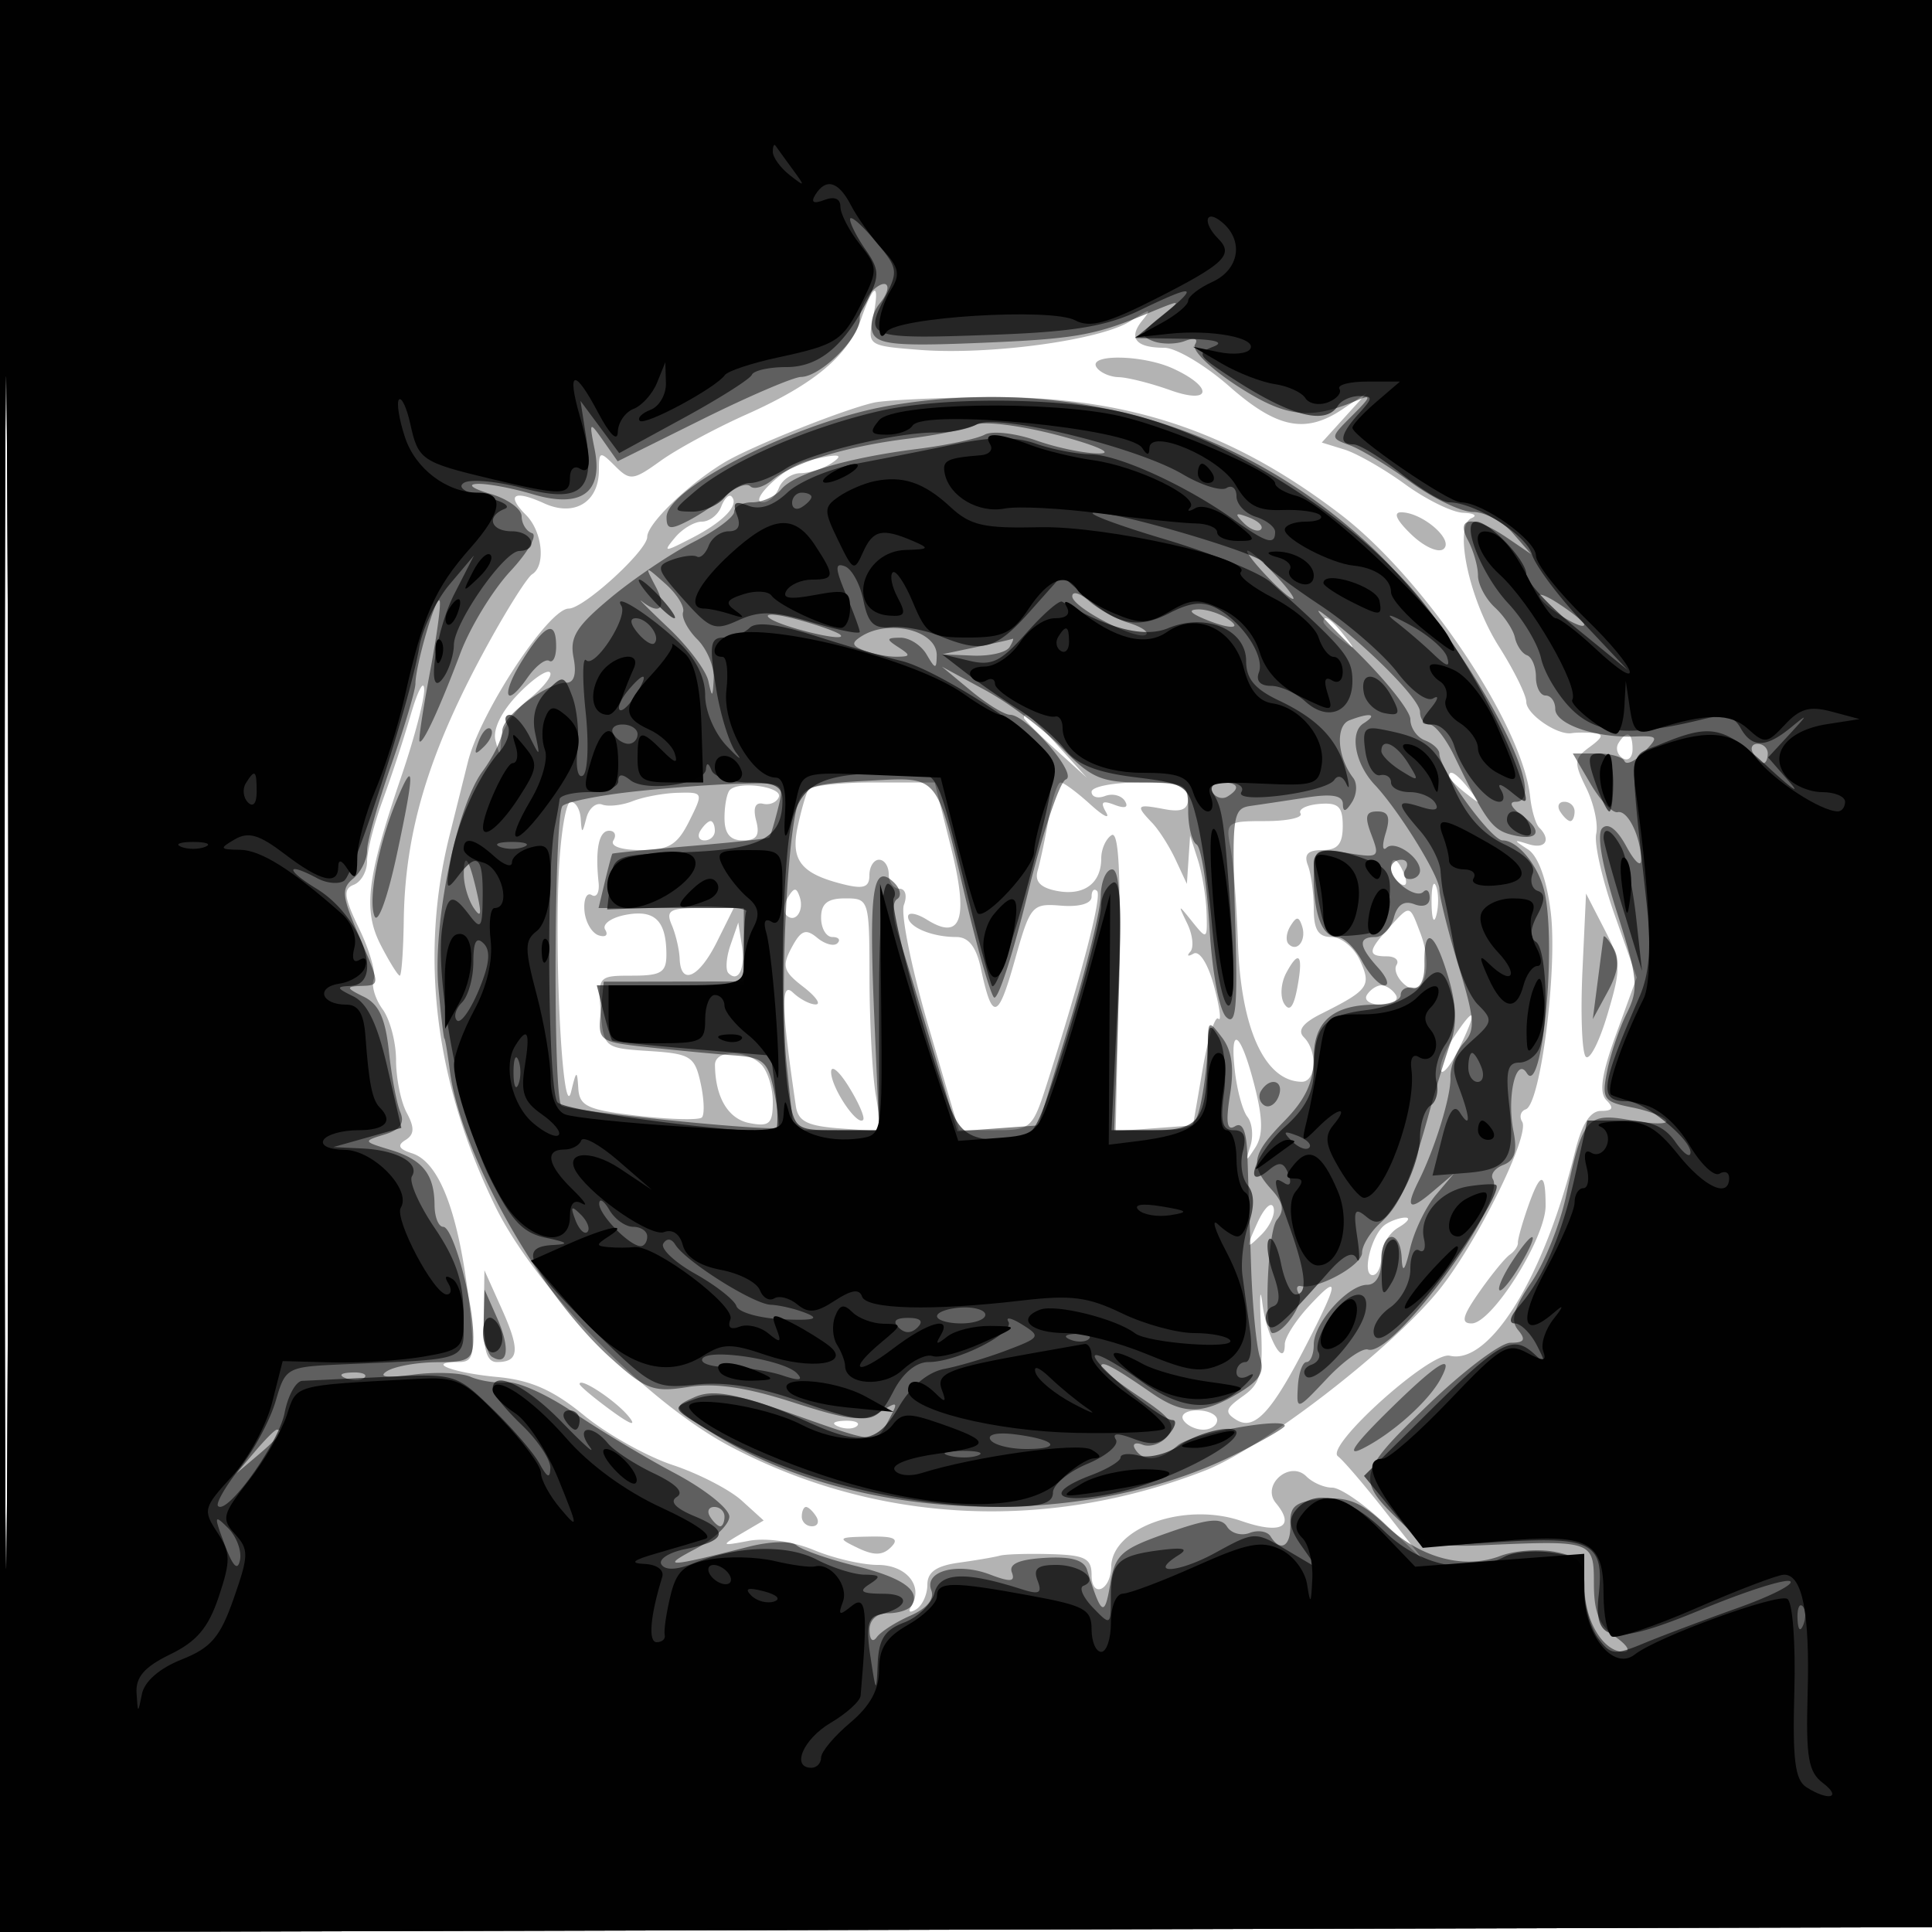 <svg xmlns="http://www.w3.org/2000/svg" width="200" height="200" fill="#000000"><path fill-opacity=".298" fill-rule="evenodd" d="M0 100.005V200.01l100.25-.255 100.25-.255.255-99.75L201.01 0H0zm.481.495c0 55 .121 77.647.269 50.326.148-27.32.148-72.32 0-100C.602 23.147.481 45.5.481 100.5m88.688-67.555c-1.354 3.884-4.857 6.813-11.92 9.969-3.185 1.422-7.169 3.576-8.855 4.787-2.859 2.053-3.176 2.089-4.729.535S62 46.712 62 48.663c0 3.32-2.541 4.867-5.659 3.447-3.149-1.435-3.99-.902-1.889 1.2 1.702 1.701 2.07 5.249.638 6.134-.501.31-2.546 3.539-4.545 7.176-6.101 11.098-8.615 19.326-8.747 28.625-.044 3.165-.231 5.755-.414 5.755s-1.059-1.405-1.947-3.121c-1.883-3.642-1.482-6.953 2.123-17.547 1.342-3.942 2.4-7.992 2.351-9-.05-1.008-.676.193-1.393 2.668a162 162 0 0 1-2.911 8.876C38.723 85.282 38 88.109 38 89.157s-.621 2.144-1.38 2.435c-1.124.432-1.018 1.278.57 4.565 1.073 2.22 1.743 4.574 1.491 5.231-.252.658.166 2.05.93 3.095S41 107.901 41 109.757s.496 4.302 1.103 5.436c.829 1.549.797 2.251-.132 2.825-.884.546-.692.936.677 1.37 2.872.912 4.883 6.267 5.956 15.862.571 5.099.441 5.75-1.147 5.75-3.494 0-.612 1.113 4.002 1.545 3.482.327 5.791 1.345 8.989 3.965 2.366 1.94 6.496 4.254 9.177 5.143s5.9 2.546 7.152 3.682l2.278 2.065-2.278 1.338c-2.196 1.29-2.168 1.317.768.765 1.759-.33 4.597.076 6.718.963 2.02.843 4.989 1.534 6.598 1.534 2.964 0 4.76 2.186 3.488 4.245-.388.627-.184.771.496.35.635-.392 1.155-1.537 1.155-2.545 0-1.307.93-1.96 3.25-2.281 1.787-.247 3.7-.574 4.25-.727s2.912-.226 5.25-.16c3.586.099 4.25.44 4.25 2.177 0 2.442 1.986 1.593 2.031-.868.076-4.089 7.663-6.752 13.489-4.736 4.082 1.413 5.613.615 3.562-1.856-1.549-1.867 1.441-4.476 3.16-2.757.637.637 1.837 1.158 2.666 1.158s3.291 1.688 5.471 3.75l3.964 3.75-3.922-5c-2.156-2.75-4.371-5.335-4.921-5.746-1.38-1.029 9.587-10.89 11.579-10.411 4.145.998 9.814-8.229 12.959-21.093.704-2.878 1.576-4.25 2.701-4.25 1.205 0 1.36-.301.564-1.097s-.516-2.691 1.019-6.905l2.115-5.808-2.305-6.528c-1.267-3.591-2.12-7.346-1.895-8.345s-.239-3.134-1.031-4.745c-1.305-2.651-1.271-3.052.368-4.25 1.383-1.011 1.469-1.35.367-1.44-.792-.066-1.797-.059-2.232.013-1.488.248-4.709-1.964-4.709-3.234 0-.698-1.278-3.284-2.839-5.746-3.101-4.89-4.712-12.507-2.809-13.287.631-.258.224-.506-.905-.549s-3.829-1.372-6-2.953-4.998-3.198-6.283-3.594l-2.335-.721 2.335-2.575 2.336-2.575-2.473 1.669c-3.865 2.611-6.815 2.027-11.764-2.33-2.5-2.2-5.531-4-6.737-4-2.96 0-3.764-1.004-2.267-2.833 1.036-1.266.829-1.252-1.259.087-3.067 1.968-14.624 3.534-21.854 2.962-5.305-.419-5.349-.45-4.775-3.32.748-3.742.111-3.716-1.202.049M113.5 38c.34.55 1.379 1.02 2.309 1.044s3.339.632 5.353 1.352c4.283 1.53 4.478-.328.236-2.261-3.101-1.412-8.747-1.509-7.898-.135m-23 3.673c-3.108.686-12.723 4.527-15.5 6.192-3.748 2.248-8 6.35-8 7.718C67 56.997 60.424 63 58.875 63c-2.099 0-9.175 10.762-10.44 15.879-.221.892-1.077 4.321-1.902 7.621-3.126 12.491-1.513 25.558 4.737 38.376 4.11 8.43 15.779 20.35 24.343 24.87 15.124 7.98 32.692 8.874 49.102 2.499 5.967-2.318 19.167-12.478 24.169-18.602 3.927-4.808 9.545-16.14 8.689-17.525-.322-.521-.152-1.098.377-1.283 1.538-.535 3.31-14.601 2.577-20.461-.417-3.343-1.299-5.761-2.348-6.439-1.544-.999-1.538-1.042.071-.542 1.737.54 2.36-.45 1.085-1.725-.366-.366-.786-1.797-.933-3.181-.796-7.466-10.978-22.628-19.636-29.241-11.444-8.741-22.307-12.311-36.91-12.13-5.146.064-10.256.315-11.356.557m-7 6.051C81.254 48.276 77.329 52 78.992 52c.589 0 1.33-.675 1.646-1.5.317-.825 1.315-1.507 2.219-1.515S85.175 48.533 86 48c1.574-1.017.841-1.098-2.5-.276m-8.845 4.733c-.326.849-1.226 1.543-2.001 1.543s-2.027.745-2.782 1.655c-1.276 1.538-1.149 1.539 1.815.007 3.251-1.681 4.891-3.417 4.037-4.272-.262-.262-.743.218-1.069 1.067m71.437 2.863c1.336 1.288 2.829 1.957 3.354 1.504 1.079-.931-2.15-3.742-4.354-3.792-.911-.021-.557.789 1 2.288M137 64.378c0 .207.787.995 1.75 1.75 1.586 1.243 1.621 1.208.378-.378-1.307-1.666-2.128-2.195-2.128-1.372m-83.415 7.534C51.891 73.68 51 75.52 51.292 76.651c.44 1.708.485 1.7.592-.113.064-1.08 1.353-2.952 2.866-4.161s2.492-2.458 2.177-2.777-1.819.722-3.342 2.312M106 74.313c0 .172 1.463 1.635 3.25 3.25l3.25 2.937-2.937-3.25c-2.738-3.029-3.563-3.71-3.563-2.937m61.543 2.618c-.317.512-.118 1.213.441 1.559s1.016-.074 1.016-.931c0-1.757-.6-2.015-1.457-.628M150 80.378c0 .207.787.995 1.75 1.75 1.586 1.243 1.621 1.208.378-.378-1.307-1.666-2.128-2.195-2.128-1.372m-74.443 1.398c-.306.307-.557 1.607-.557 2.891 0 1.628.576 2.333 1.906 2.333 1.428 0 1.773-.513 1.373-2.043-.347-1.324-.094-1.939.718-1.75.689.161 1.421-.157 1.627-.707.392-1.048-4.101-1.69-5.067-.724m8.12-.026c-.243.412-.74 2.141-1.104 3.841-.743 3.468.346 4.849 4.683 5.937 2.14.537 2.744.335 2.744-.92 0-.884.45-1.608 1-1.608s1 .675 1 1.5.498 1.5 1.107 1.5c.624 0 .827.73.465 1.672-.353.92.783 6.545 2.523 12.5L99.259 117h3.79c3.642 0 3.85-.186 5.31-4.75 3.592-11.224 5.743-19.482 5.212-20.012-.314-.314-.571-.045-.571.599 0 .7-1.265 1.069-3.144.917-3.041-.246-3.2-.058-4.817 5.696-1.735 6.169-2.321 6.303-3.501.8-.479-2.236-1.271-3.25-2.536-3.25C96.453 97 94 95.963 94 94.885c0-.496.889-.347 1.975.331 3.56 2.224 4.321-.125 2.453-7.565L96.757 81h-6.32c-3.475 0-6.518.338-6.76.75m24.881 3c-.366 2.063-.879 4.483-1.14 5.378-.328 1.125.291 1.774 2.002 2.101 2.791.534 4.58-.783 4.58-3.37 0-.958.482-2.039 1.072-2.403.75-.464.975 4.034.75 14.987l-.322 15.65 4-.296 4-.297 1-5.833c.551-3.208 1.28-5.553 1.622-5.212.341.341.142-1.17-.442-3.358-.613-2.3-1.509-3.725-2.121-3.378-.582.331-.737.245-.344-.19.393-.436.256-1.745-.305-2.91-.992-2.06-.977-2.065.535-.178 1.492 1.863 1.551 1.823 1.455-1-.055-1.617-.46-4.066-.9-5.441l-.801-2.5-.167 2.5-.167 2.5L121.7 89c-.64-1.375-1.735-3.095-2.432-3.821-1.751-1.826-1.626-1.97 1.232-1.424 1.833.351 2.5.047 2.5-1.138 0-1.274-1.062-1.617-5-1.617-2.75 0-5 .436-5 .969s.629.727 1.399.431c.769-.295 1.693-.061 2.052.52.411.665.016.813-1.063.399-1.29-.495-1.511-.306-.891.761.454.781-.289.407-1.65-.83-1.362-1.237-2.734-2.25-3.05-2.25s-.873 1.688-1.239 3.75M65.5 82.932c-1.1.435-2.523.595-3.163.356s-1.374.386-1.634 1.389c-.428 1.656-.482 1.663-.587.073-.064-.963-.532-1.75-1.04-1.75s-1.07 3.487-1.25 7.75c-.418 9.945.495 25.588 1.299 22.25.537-2.227.618-2.265.739-.348.118 1.866.941 2.245 6.197 2.855 3.334.387 6.302.463 6.596.17.293-.294.235-1.893-.13-3.553-.609-2.775-1.043-3.045-5.345-3.322-4.626-.298-4.686-.347-4.992-4.052-.306-3.689-.253-3.75 3.25-3.75 3.03 0 3.558-.335 3.545-2.25-.024-3.472-1.222-4.619-4.226-4.044-1.506.288-2.454.979-2.108 1.538.345.559.038.819-.683.579-.721-.241-1.382-1.403-1.469-2.584-.087-1.18.252-1.893.753-1.583.501.309.822-.274.714-1.297-.364-3.442.027-5.359 1.093-5.359.582 0 .781.45.441 1-.367.594.799 1 2.868 1 2.874 0 3.748-.527 4.982-3 1.478-2.962 1.463-2.999-1.177-2.93-1.47.039-3.573.427-4.673.862m69.131 1.28c.268.433-1.375.788-3.651.788-3.979 0-4.118.106-3.601 2.75.297 1.513.642 5.9.769 9.75.295 8.986 2.78 14.438 6.602 14.485 1.503.018 1.662-3.173.23-4.605-.694-.694-.134-1.465 1.75-2.409 4.96-2.486 5.261-2.897 4.053-5.547-.607-1.333-1.932-2.424-2.944-2.424-1.365 0-1.839-.752-1.839-2.918 0-1.605-.273-3.63-.607-4.5-.435-1.134-.01-1.582 1.5-1.582 1.578 0 2.107-.625 2.107-2.489 0-2.023-.454-2.451-2.428-2.288-1.335.111-2.209.556-1.941.989M161.5 84c.34.55.816 1 1.059 1s.441-.45.441-1-.477-1-1.059-1-.781.45-.441 1m-89 2c-.34.55-.141 1 .441 1S74 86.55 74 86s-.198-1-.441-1-.719.45-1.059 1m71.5 3.941c0 .518.445 1.216.989 1.552.566.35.734-.051.393-.941-.665-1.732-1.382-2.049-1.382-.611m4.195 3.559c.02 1.65.244 2.204.498 1.231s.237-2.323-.037-3-.481.119-.461 1.769m-66.612-.634c-.431.697-.513 1.537-.183 1.867.895.895 1.871-.421 1.387-1.871-.338-1.016-.574-1.016-1.204.004M85 95c0 1.1.525 2 1.167 2 .641 0 .877.289.524.643-.354.353-1.297.099-2.097-.565-1.179-.979-1.679-.787-2.643 1.014-1.027 1.919-.867 2.467 1.18 4.042 1.303 1.002 1.897 1.832 1.319 1.844s-1.641-.54-2.364-1.228c-1.272-1.21-1.203 1.523.3 11.75.233 1.584 1.189 2.065 4.595 2.314l4.302.315-.631-3.815c-.346-2.098-.635-7.527-.641-12.064C90 93.12 89.964 93 87.5 93c-1.833 0-2.5.533-2.5 2m78.815 5.5c-.204 4.4-.055 8.393.331 8.874.387.481 1.4-1.474 2.253-4.346 1.453-4.891 1.432-5.45-.331-8.874l-1.882-3.654zm-94.277-4.75c.413.963.782 2.537.821 3.5.113 2.835 2.01 1.965 3.87-1.775L75.958 94h-3.586c-3.035 0-3.47.269-2.834 1.75m74.212.333c-2.155 2.36-2.191 2.917-.191 2.917.857 0 1.312.399 1.011.887-.301.487.084 1.411.857 2.052 1.939 1.609 2.97-1.764 1.623-5.307-1.161-3.054-1.032-3.033-3.3-.549m-10.167-.217c-.431.697-.513 1.537-.183 1.867.895.895 1.871-.421 1.387-1.871-.338-1.016-.574-1.016-1.204.004m-57.961 1.959c-.443 1.279-.539 2.592-.213 2.917 1.036 1.037 1.765-.492 1.385-2.906l-.368-2.336zm57.529 2.893c-.556 1.039-.653 2.469-.215 3.178.543.879.969.385 1.342-1.554.669-3.487.218-4.138-1.127-1.624M141.5 103c-.34.55.335 1 1.5 1s1.84-.45 1.5-1-1.015-1-1.5-1-1.16.45-1.5 1m8.929 4.468c-.889 1.357-1.462 2.873-1.273 3.368s1.075-.616 1.968-2.468c1.91-3.963 1.587-4.382-.695-.9m-22.602 3.352c.226 2.024.814 4.185 1.309 4.803.494.618.632 1.968.306 3-.536 1.698-.488 1.714.508.17.804-1.246.791-2.936-.048-6.267-1.423-5.654-2.624-6.641-2.075-1.706m-53.813-.57c.036 3.352 1.367 5.59 3.577 6.012 2.057.393 2.409.072 2.409-2.201 0-1.463-.54-3.201-1.2-3.861-1.576-1.576-4.804-1.543-4.786.05m12.023.75c.029 1.635 2.711 5.619 3.316 4.927.206-.235-.462-1.777-1.484-3.427s-1.847-2.325-1.832-1.5m72.107 14.016c-.578 1.659-1.034 3.296-1.012 3.638.021.342-.359.898-.845 1.234-.486.337-1.905 2.075-3.153 3.862-1.749 2.503-1.932 3.25-.796 3.25 2.111 0 7.662-8.818 7.662-12.171 0-3.636-.542-3.581-1.856.187m-28.003 1.621c-1.201 2.68-1.175 2.757.404 1.211.928-.908 1.505-2.197 1.283-2.863-.222-.667-.981.077-1.687 1.652m13.271.128c-1.417.958-2.495 5.235-1.318 5.235.498 0 .906-.878.906-1.95s.787-2.409 1.75-2.97 1.3-1.026.75-1.034-1.489.315-2.088.719m-12.88 10.494c.24 4.942-.026 5.975-1.876 7.278-1.812 1.277-1.921 1.666-.682 2.439 1.875 1.169 3.656-.741 7.286-7.818 3.389-6.607 3.436-7.389.24-3.941-1.375 1.482-2.5 3.255-2.5 3.939 0 2.619-1.881-.769-2.307-4.156-.243-1.925-.315-.908-.161 2.259m-80.458-1.009c-.055 3.503.304 4.75 1.367 4.75 2.304 0 2.417-1.233.502-5.5l-1.795-4zM60 143.277c0 .191 1.462 1.418 3.25 2.726 2.011 1.472 2.71 1.714 1.832.634-1.331-1.64-5.082-4.12-5.082-3.36M122.5 147c.34.55 1.266 1 2.059 1s1.441-.45 1.441-1-.927-1-2.059-1-1.781.45-1.441 1m-35.687.683c.721.289 1.584.253 1.916-.079s-.258-.568-1.312-.525c-1.165.048-1.402.285-.604.604M83 157c0 .55.477 1 1.059 1s.781-.45.441-1-.816-1-1.059-1-.441.45-.441 1m5.783 3.235c1.687.813 2.586.796 3.45-.068.889-.889.347-1.151-2.283-1.099-3.24.063-3.311.134-1.167 1.167"/><path fill-opacity=".469" fill-rule="evenodd" d="M0 100.005V200.01l100.25-.255 100.25-.255.255-99.75L201.01 0H0zm.481.495c0 55 .121 77.647.269 50.326.148-27.32.148-72.32 0-100C.602 23.147.481 45.5.481 100.5m89.702-70.283c-.651.65-1.183 1.915-1.183 2.809 0 1.957-4.057 5.966-6.064 5.993-.79.01-5.387 1.98-10.216 4.376l-8.78 4.358-1.492-2.127c-1.438-2.048-1.471-2.014-.884.93.889 4.466-1.415 6.105-6.462 4.593-2.109-.632-4.682-1.108-5.718-1.059-1.053.051-.45.504 1.366 1.029 1.787.516 3.25 1.563 3.25 2.326s.486 1.55 1.079 1.748-.419 1.972-2.25 3.942-4.157 5.784-5.168 8.474c-2.14 5.69-3.899 9.493-4.228 9.139-.128-.136.364-3.395 1.092-7.241.727-3.846 1.165-7.151.972-7.344-.411-.411-2.483 6.747-2.491 8.606-.003.698-1.131 4.489-2.506 8.424-1.375 3.936-2.5 7.922-2.5 8.859s-.646 2.239-1.435 2.894c-1.238 1.027-1.169 1.813.5 5.705 2.349 5.481 2.344 5.333.185 5.417-1.447.056-1.381.246.382 1.1 1.587.768 2.26 2.223 2.629 5.682.273 2.558.802 5.378 1.174 6.269.48 1.145.004 1.825-1.628 2.324-2.251.689-2.236.728.608 1.589 3.343 1.013 4.548 2.521 4.57 5.718.008 1.237.412 2.25.896 2.25 1.023 0 3.119 7.692 3.119 11.443 0 2.285-.398 2.559-3.75 2.572-2.062.009-4.402.428-5.198.932-.944.597-.004.722 2.702.359 2.283-.306 4.96-.208 5.948.217.989.426 2.706.689 3.815.585 1.109-.105 4.19 1.291 6.846 3.101 2.657 1.81 7.374 4.641 10.484 6.291 3.109 1.65 5.653 3.675 5.653 4.5s-1.575 2.327-3.5 3.338c-3.724 1.956-2.894 1.923 5.466-.212 2.264-.578 4.415-.64 5.013-.143.576.478 3.292 1.425 6.034 2.105 4.921 1.22 6.825 2.556 5.862 4.114-.271.439-1.366.798-2.434.798-1.188 0-1.935.679-1.926 1.75.009 1.007.328 1.317.75.73.404-.562 1.964-1.56 3.465-2.22 1.732-.761 2.529-1.726 2.178-2.639-.763-1.99 2.689-2.915 6.074-1.628 2.133.811 2.639.761 2.265-.224-.331-.87.746-1.341 3.425-1.499 2.723-.16 4.046.218 4.367 1.25 1.471 4.723 1.81 4.938 2.382 1.515.523-3.13 1.099-3.648 5.955-5.355 4.196-1.475 5.546-1.616 6.149-.639.425.688 1.479.98 2.342.648s1.835-.171 2.16.355c1.05 1.699 2.134 1.016 2.052-1.294-.065-1.845.529-2.308 3.298-2.573 2.637-.252 4.062.328 6.5 2.647 3.633 3.454 8.16 4.683 11.949 3.242 1.47-.559 4.023-.746 5.674-.416 2.556.511 3.005 1.063 3.032 3.725.035 3.473 1.963 6.625 4.051 6.625.781 0 .414-.664-.86-1.557-1.658-1.161-2.223-2.558-2.223-5.5 0-4.448-.116-4.489-11.323-3.99-4.944.22-6.202-.096-8.341-2.097-5.04-4.713-4.938-5.24 2.393-12.322 3.719-3.594 7.607-6.534 8.639-6.534 1.437 0 1.621-.308.786-1.314-.816-.984-.47-2.229 1.376-4.946 1.357-1.996 2.972-6.018 3.588-8.935 1.727-8.174 2.159-8.669 6.822-7.816 2.203.403 3.802.403 3.554.001s-1.868-1.015-3.598-1.361c-2.916-.583-3.1-.86-2.514-3.79.348-1.739 1.262-4.423 2.031-5.964 1.253-2.512 1.144-3.601-1.047-10.5-1.542-4.857-2.094-8.047-1.495-8.646s1.521.106 2.499 1.911c.853 1.573 1.536 2.185 1.52 1.36-.049-2.438-1.394-5.165-2.429-4.926-.529.122-1.79-1.195-2.803-2.926L162.816 78h2.509c1.379 0 2.658.356 2.842.792.183.435 1.087.019 2.008-.926 1.574-1.612 1.513-1.711-1-1.622-4.057.145-8.175-1.292-8.175-2.852 0-.766-.45-1.392-1-1.392s-1-.862-1-1.917c0-1.054-.416-2.066-.925-2.25-.509-.183-1.071-1.008-1.25-1.833s-1.112-2.228-2.075-3.117c-.963-.89-1.75-2.382-1.75-3.316s-.466-2.569-1.035-3.633c-1.334-2.492.592-2.612 4.062-.253l2.473 1.681-1.905-2.181c-1.048-1.2-2.893-2.181-4.1-2.181s-4.095-1.377-6.418-3.059-5.165-3.408-6.317-3.834c-2.091-.774-2.091-.776.247-3.114 1.953-1.953 2.022-2.205.417-1.525-4.823 2.043-7.329 1.737-12.339-1.51-2.761-1.789-4.736-3.713-4.389-4.276.383-.619-.024-.77-1.032-.383-.915.351-2.394.358-3.286.016-1.386-.532-1.276-.898.75-2.512 2.352-1.873 2.338-1.875-1.628-.233-5.366 2.222-7.423 2.557-18.3 2.975-7.479.288-9.41.071-9.862-1.106-.309-.806.003-2.145.693-2.976 1.528-1.841.807-2.901-.848-1.246M92 42.012c-9.352 1.614-23 8.46-23 11.536 0 1.257.392 1.319 2.25.359 1.237-.64 3.04-1.853 4.006-2.696s2.054-1.234 2.419-.869c.364.364 1.374.08 2.244-.633 2.249-1.842 7.695-3.504 14.081-4.295 3.025-.375 6.175-1.022 7-1.438s4.65.068 8.5 1.076 5.819 1.859 4.376 1.89c-1.444.032-4.399-.568-6.568-1.333-2.17-.766-4.589-1.041-5.376-.612-.788.429-3.907 1.092-6.932 1.474-7.289.921-12.769 2.546-14.134 4.191-.611.736-1.956 1.338-2.988 1.338S76 52.441 76 52.98s-1.897 1.947-4.215 3.13c-2.319 1.183-6.173 3.779-8.566 5.77-3.574 2.973-4.261 4.082-3.844 6.203.324 1.646.065 2.584-.714 2.584-2.033 0-6.661 3.466-6.661 4.989 0 .784-.925 2.676-2.056 4.205-2.691 3.641-5.167 15.825-4.557 22.42.266 2.871.543 5.219.616 5.219s.328 1.51.568 3.356c1.11 8.553 9.175 22.972 16.602 29.681 3.68 3.325 4.455 3.618 8.045 3.044 2.804-.448 6.017.024 10.923 1.604 5.789 1.864 7.288 2.028 8.965.981 1.849-1.155 1.924-1.09.918.788-1.374 2.568-1.045 2.589-10.174-.642-6.035-2.135-8.142-2.487-9.98-1.667-2.286 1.02-2.251 1.089 1.892 3.705 14.78 9.33 38.311 10.221 54.417 2.059 2.651-1.343 4.821-2.605 4.821-2.803 0-.95-9.696.819-11.079 2.021-1.858 1.616-3.561 1.765-4.414.384-.336-.543.015-.748.781-.454.765.294 1.917-.099 2.56-.873.942-1.136.394-1.92-2.84-4.06-2.204-1.459-4.008-2.898-4.008-3.197 0-.617 1.315.081 5.154 2.737 3.311 2.29 5.236 2.309 8.994.09 2.268-1.34 2.799-2.214 2.282-3.75-.371-1.102-.785-5.379-.921-9.504-.135-4.125-.305-9.214-.377-11.309-.09-2.597-.499-3.582-1.284-3.097-.833.515-.976-.391-.516-3.271.443-2.765.193-4.57-.816-5.903-1.389-1.837-1.454-1.806-1.484.705-.018 1.444-.313 4.031-.657 5.75-.581 2.905-.921 3.125-4.827 3.125h-4.203l.458-13.5c.327-9.642.135-13.5-.673-13.5-.621 0-1.153 1.237-1.181 2.75s-1.49 7.475-3.25 13.25l-3.199 10.5-4.201.305-4.201.305-2.613-8.805c-1.437-4.843-3.04-10.125-3.561-11.739-.559-1.731-.578-3.165-.047-3.5.496-.311.317-1.108-.398-1.771-2.131-1.978-2.538.857-1.981 13.805l.511 11.9h-8.85l-.715-6.682c-.722-6.741-.051-22.975 1.116-26.987.55-1.889 1.469-2.211 7.136-2.5 7.658-.39 7.159-.981 10.26 12.169 1.232 5.225 2.554 9.835 2.937 10.245.384.41 1.953-4.403 3.488-10.695s3.314-11.631 3.954-11.864c1.311-.476-4.044-6.683-5.772-6.691-.585-.003-2.413-1.126-4.063-2.496l-3-2.492 4.503 2.444c2.476 1.344 6.052 4.042 7.946 5.996 3.004 3.1 4.056 3.553 8.247 3.553 4.65 0 4.804.094 4.804 2.941 0 1.618.392 3.183.87 3.479.479.296 1.08 4.164 1.337 8.596.268 4.621 1.008 8.575 1.735 9.271 1.023.978 1.2-.999.913-10.186-.336-10.776-.246-11.414 1.645-11.68 1.1-.155 3.688-.543 5.75-.863 2.656-.412 3.754-.213 3.765.68.011.873.301.81.943-.204.51-.807.568-1.932.129-2.5-1.655-2.144-1.871-5.403-.395-5.969 2.185-.839 3-.656 1.451.325-1.468.93-.866 4.193 1.173 6.354 2.475 2.625 6.684 9.424 6.692 10.81.004.795.89 4.35 1.97 7.9 1.704 5.605 1.775 6.662.538 8.029-.784.866-1.398 2.461-1.364 3.546.06 1.937-1.583 7.293-3.286 10.707-1.416 2.839-1.002 3.189 1.384 1.169l2.25-1.905-1.868 2.209c-1.027 1.215-2.219 3.69-2.648 5.5-.561 2.37-.808 2.662-.882 1.041-.14-3.091-2.102-2.858-2.102.25 0 1.526-.569 2.5-1.461 2.5-1.992 0-5.539 3.963-5.539 6.189 0 .996-.338 1.811-.75 1.812-.412 0-.816 1.138-.896 2.529-.145 2.509-.121 2.503 3.019-.827 1.742-1.846 3.649-3.196 4.24-2.999 2.556.852 14.385-15.28 12.931-17.634-.293-.473.195-1.14 1.084-1.481 1.171-.449 1.46-1.4 1.049-3.456-.716-3.578.262-7.849 1.383-6.037 1.566 2.535 3.092-13.106 1.829-18.748-.603-2.694-2.754-5.348-4.334-5.348-1.169 0-6.555-7.381-6.555-8.983 0-.442-.675-1.062-1.5-1.379s-1.5-1.293-1.5-2.171-2.588-4.12-5.75-7.205-4.625-4.758-3.25-3.718c4.913 3.716 10 8.884 10 10.159 0 .713.444 1.297.987 1.297s1.692 1.463 2.555 3.25c3.207 6.643 3.925 7.639 5.875 8.149 2.826.739 3.428-.308 1.14-1.981-1.142-.835-1.405-1.418-.64-1.418 4.141 0-6.055-18.006-14.922-26.352C128.652 44.09 110.592 38.803 92 42.012m36.733 12.112c.679.684 1.486.991 1.793.683.308-.308-.247-.867-1.233-1.243-1.425-.542-1.54-.428-.56.56M131 59.5c1.292 1.375 2.574 2.5 2.849 2.5s-.557-1.125-1.849-2.5-2.574-2.5-2.849-2.5.557 1.125 1.849 2.5m-63.11 1.25c1.16 2.212.428 2.975-1.44 1.5-.523-.413.713.825 2.745 2.75s3.893 4.4 4.134 5.5c.392 1.787.451 1.76.555-.25.064-1.237-.7-3.066-1.696-4.062-.997-.997-1.661-2.268-1.476-2.823s-.64-1.878-1.833-2.938c-2.165-1.923-2.167-1.922-.989.323m43.11.981c0 1.168 6.886 4.716 7.657 3.946.271-.272-.553-.814-1.832-1.204s-3.112-1.401-4.075-2.246-1.75-1.069-1.75-.496m48.433.16c.713 1.154 4.567 3.483 4.567 2.759 0-.231-1.18-1.193-2.623-2.139s-2.318-1.224-1.944-.62M79.585 63.93c.965.906 8.275 2.673 7.415 1.791-.275-.281-2.262-.993-4.415-1.581-2.153-.589-3.503-.683-3-.21M124.5 64c2.749 1.181 4.328 1.181 2.5 0-.825-.533-2.175-.945-3-.914-.989.036-.819.347.5.914m-70.345 4.224c-2.312 3.652-1.936 5.335.436 1.949.85-1.214 1.869-2.007 2.263-1.763.395.244.717-.424.717-1.483 0-2.79-1.091-2.375-3.416 1.297m35.011-2.348c-1.064.675-.997.975.332 1.485.916.351 2.416.632 3.334.624 1.442-.014 1.465-.147.168-.985-1.291-.834-1.263-.972.2-.985.935-.008 2.159.772 2.72 1.735.904 1.552 1.023 1.564 1.05.107.047-2.566-4.9-3.822-7.804-1.981M101 67l-3.5.737 3.191.131c1.755.073 3.469-.318 3.809-.868s.479-.941.309-.868-1.884.463-3.809.868m-51.436 9.707c-.542 1.425-.428 1.54.56.56.684-.679.991-1.486.683-1.793-.308-.308-.867.247-1.243 1.233M181.5 78c.34.55.816 1 1.059 1s.441-.45.441-1-.477-1-1.059-1-.781.45-.441 1M41.048 82.883c-1.878 4.534-2.958 10.187-2.283 11.946.345.9 1.349-1.861 2.316-6.371 1.861-8.67 1.852-10.125-.033-5.575m24.186-.897c-3.446.392-6.596 1.043-7 1.446-.881.88-.998 30.125-.124 31.006.585.59 22.02 2.765 22.502 2.283.129-.129-.084-1.807-.474-3.728-.631-3.112-1.087-3.52-4.173-3.742-1.906-.138-5.853-.511-8.772-.83-5.234-.571-5.304-.623-5-3.688l.307-3.109 7.25-.011 7.25-.011V94H61.962l.66-2.75c.362-1.513.709-2.806.769-2.874s3.692-.425 8.071-.795c4.379-.369 8.055-.765 8.169-.878.113-.114.517-1.444.896-2.955.685-2.727.653-2.747-4.169-2.611-2.672.075-7.678.457-11.124.849m60.276.03c.346.559 1.047.758 1.559.441 1.387-.857 1.129-1.457-.628-1.457-.857 0-1.276.457-.931 1.016m16.463 4.413c.887 2.333.787 2.406-2.525 1.869-3.299-.536-3.448-.428-3.448 2.489 0 3.928.897 6.213 2.438 6.213.673 0 1.826 1.125 2.562 2.5s1.782 2.5 2.324 2.5.241-.823-.669-1.829c-2.018-2.23-2.099-3.171-.272-3.171.761 0 1.62-.902 1.908-2.004q.523-2.005 2.116-1.393c.943.362 1.593.092 1.593-.663 0-.7-.296-.977-.658-.615-.757.757-3.342-1.136-3.342-2.447 0-.483.477-.878 1.059-.878s.781.45.441 1-.141 1 .441 1 1.059-.395 1.059-.878c0-1.4-2.607-3.178-3.466-2.363-.43.407-.471-.272-.091-1.509.51-1.66.287-2.25-.851-2.25-1.22 0-1.349.508-.619 2.429m-93.958 4.154c.009 1.055.472 2.592 1.031 3.417.741 1.095.834.691.344-1.5-.823-3.677-1.395-4.475-1.375-1.917m99.446 9.167c.024 1.682-.446 2.653-1.211 2.5-.687-.138-1.25.2-1.25.75s-1.155 1-2.566 1c-4.417 0-6.434 1.725-6.434 5.501 0 2.463-.846 4.296-3 6.499-3.436 3.514-3.647 4.627-1.362 7.153 1.209 1.335 1.353 2.153.552 3.118-.988 1.19-1.39 11.729-.448 11.729 1.156 0 3.296-3.129 2.747-4.017-.351-.568-.267-.949.187-.846 1.703.385 6.324-2.141 6.324-3.457 0-.754.859-2.147 1.909-3.097 2.017-1.826 3.085-4.257 5.091-11.583.678-2.475 1.663-5.686 2.19-7.136.654-1.799.567-3.944-.274-6.75-1.42-4.74-2.513-5.346-2.455-1.364M165.993 97c-.038.275-.303 2.3-.589 4.5l-.519 4 1.55-2.851c1.076-1.977 1.256-3.356.589-4.5-.53-.907-.994-1.424-1.031-1.149m-35.45 15.931a1.086 1.086 0 0 0 .336 1.494c.501.31 1.169-.109 1.485-.931.622-1.62-.881-2.085-1.821-.563m25.992 17.656c-.932 1.422-1.523 2.759-1.312 2.969s1.171-.954 2.136-2.587c2.155-3.648 1.512-3.947-.824-.382m-106.454 6.104c-.044 1.755.338 3.45.85 3.766 1.648 1.019 1.912-.874.554-3.957l-1.323-3zm93.419 9.578c-3.327 3.292-4.164 4.534-2.5 3.714 3.072-1.515 6.864-4.89 8.127-7.233 1.562-2.898-.347-1.704-5.627 3.519m-107.687-3.586c.721.289 1.584.253 1.916-.079s-.258-.568-1.312-.525c-1.165.048-1.402.285-.604.604m-9.408 7.567L24.5 152.5l2.25-1.905c2.114-1.79 2.705-2.595 1.905-2.595-.19 0-1.202 1.012-2.25 2.25M73.5 157c.34.55.816 1 1.059 1s.441-.45.441-1-.477-1-1.059-1-.781.45-.441 1"/><path fill-opacity=".611" fill-rule="evenodd" d="M0 100.005V200.01l100.25-.255 100.25-.255.255-99.75L201.01 0H0zm.481.495c0 55 .121 77.647.269 50.326.148-27.32.148-72.32 0-100C.602 23.147.481 45.5.481 100.5M88 22.701c0 .47.729 1.895 1.62 3.167 1.389 1.983 1.431 2.694.296 4.973C87.455 35.781 84.818 38 81.409 38c-1.783 0-3.392.359-3.576.797-.183.439-3.348 2.443-7.033 4.454l-6.701 3.657-2.004-2.704-2.004-2.704.584 3.742c.884 5.663-.61 6.858-6.6 5.278-2.666-.703-5.385-.947-6.042-.541-.731.452.097 1.024 2.136 1.473 1.832.404 2.769.955 2.081 1.225C50.287 53.446 50.789 55 53 55c2.133 0 2.86 1.974.75 2.038-1.602.049-6.745 7.442-6.765 9.725-.009.956-.452 2.412-.985 3.237-1.949 3.016-1.042-4.447 1.034-8.515l2.035-3.985-2.531 3c-1.391 1.65-2.803 4.575-3.136 6.5-.995 5.743-6.694 23.447-7.784 24.18-.556.374-1.792.262-2.748-.25-3.291-1.761-3.365-.92-.095 1.074 4.678 2.852 7.119 9.923 3.475 10.064-1.48.057-1.431.222.316 1.07 1.465.712 2.49 2.839 3.524 7.312l1.458 6.308-3.524.994-3.524.995 3 .142c3.589.169 5.989 1.51 5.146 2.875-.336.543.723 2.956 2.354 5.362 2.185 3.224 2.968 5.557 2.982 8.874.02 5.057 1.029 4.633-12.447 5.234-5.895.263-5.977.308-7 3.814-.569 1.952-2.249 5.088-3.732 6.97s-2.487 3.632-2.229 3.889c.953.953 6.285-6.519 6.89-9.657.345-1.787 1.169-3.275 1.831-3.305.663-.031 4.512-.213 8.553-.406 7.29-.348 7.378-.321 11.125 3.305 2.077 2.011 4.269 4.556 4.871 5.656.817 1.491 1.103 1.602 1.126.437.016-.86-1.32-2.856-2.97-4.437s-3-3.24-3-3.687c0-2.074 3.46-.421 7.196 3.437 2.263 2.338 3.54 3.463 2.837 2.5-1.52-2.081.191-2.39 1.891-.342.642.774 2.782 2.173 4.754 3.109 2.324 1.103 3.164 1.963 2.386 2.443-.782.484-.138 1.181 1.856 2.007 3.596 1.49 3.298 2.539-.965 3.392-1.698.34-2.817 1.056-2.486 1.591.385.623 1.58.582 3.316-.114 4.589-1.839 9.694-1.988 12.788-.374 1.61.839 3.827 1.535 4.927 1.547 1.658.018 1.744.187.5.991-1.155.747-.822.973 1.45.985 2.928.015 2.629 1.455-.45 2.168-1.157.268-1.361 1.263-.892 4.347.577 3.796.615 3.833.75.725.11-2.539.725-3.496 2.739-4.262 1.428-.543 2.841-1.923 3.141-3.068.56-2.143 3.17-2.253 9.027-.379 1.829.586 2.145.413 1.643-.895-.473-1.233-.012-1.621 1.926-1.621 2.516 0 4.487 1.514 2.817 2.165-.474.184-.026 1.201.994 2.26 1.822 1.89 1.855 1.869 1.855-1.191 0-3.544.751-4.225 5.278-4.786 2.245-.278 2.776-.12 1.751.522-3.29 2.06-.056 1.878 3.758-.211 4.082-2.236 4.132-2.238 7.326-.351l3.216 1.899-1.636-2.335c-1.21-1.728-1.351-2.679-.542-3.654 1.894-2.282 5.414-1.443 9.146 2.182 3.723 3.615 8.644 4.645 12.519 2.62.926-.484 3.147-.658 4.934-.387 2.886.439 3.25.852 3.25 3.689 0 1.758.639 4.069 1.419 5.137 1.297 1.773 1.707 1.821 4.75.556 1.832-.761 6.181-2.399 9.664-3.639 3.484-1.24 5.95-2.492 5.482-2.782-.469-.289-4.602 1.028-9.185 2.929-9.109 3.777-11.191 3.5-10.642-1.418.609-5.451-.632-6.155-9.878-5.599l-8.374.504-3.018-3.661-3.017-3.661 6.976-6.894c7.187-7.102 8.483-7.783 10.745-5.644 1.092 1.032 1.121.857.165-1-.636-1.238-1.661-2.25-2.277-2.25-.669 0-.502-.705.414-1.75 2.511-2.864 4.463-7.393 5.818-13.5l1.276-5.75h3.784c2.777 0 4.199.592 5.341 2.223.856 1.222 1.557 1.705 1.557 1.072 0-1.427-4.803-5.295-6.576-5.295-2.953 0-2.786-1.402 1.29-10.806 1.027-2.37 1.242-5.058.76-9.5-1.83-16.839-1.956-15.252 1.317-16.608 5.367-2.223 6.58-1.976 11.192 2.278 2.466 2.275 3.486 2.991 2.268 1.59l-2.215-2.545 2.232-2.417c1.913-2.073 1.935-2.173.153-.705-2.607 2.148-4.067 2.168-5.24.071-.688-1.228-1.644-1.461-3.8-.926-7.535 1.87-11.072 1.604-13.706-1.03-1.402-1.401-2.814-3.76-3.14-5.241-.325-1.481-1.853-4.043-3.396-5.694-2.777-2.971-4.949-8.467-3.347-8.467 1.393 0 5.208 3.99 5.208 5.446 0 .752 2.363 3.292 5.25 5.643l5.25 4.275-4.644-4.932c-2.554-2.713-4.933-5.901-5.286-7.086-.606-2.027-5.93-5.346-8.577-5.346-.663 0-2.91-1.35-4.993-3s-4.286-3-4.894-3c-1.557 0-1.376-1.044.549-3.171 1.493-1.65 1.499-1.829.059-1.829-.878 0-1.874.45-2.214 1-1.324 2.143-5.209 1.01-11.871-3.462-2.602-1.746-2.696-1.996-1-2.662 1.207-.475.098-.762-3.129-.811l-5-.075 3-2.459c3.713-3.044 3.13-3.137-2.526-.404-3.39 1.638-6.82 2.217-14.918 2.518-13.115.489-13.612.331-11.541-3.674 1.522-2.942 1.483-3.184-.965-6.094C89.147 23.21 88 22.231 88 22.701m3.081 19.84C83.755 44.216 75.66 47.728 72 50.821c-2.416 2.042-2.429 2.114-.372 2.146 1.17.018 2.687-.642 3.372-1.467s1.881-1.5 2.658-1.5 2.435-.67 3.686-1.49c2.467-1.616 11.642-3.808 15.642-3.737 1.367.025 3.24-.359 4.161-.852 2.145-1.148 16.483 2.338 21.295 5.177 1.921 1.134 3.957 1.773 4.525 1.422s1.033.033 1.033.854c0 .82.9 1.777 2 2.126s2 1.054 2 1.567c0 1.416-.895 1.145-4.341-1.317-4.896-3.498-11.895-6.684-14.76-6.719-1.43-.017-3.973-.509-5.651-1.094-2.175-.759-4.584-.744-8.399.049a610 610 0 0 1-10.245 2.026c-2.693.503-5.885 1.843-7.095 2.979-1.446 1.359-2.824 1.825-4.027 1.364-1.431-.549-1.689-.337-1.187.971.425 1.107.134 1.674-.858 1.674-.825 0-1.758.672-2.073 1.494-.316.822-.864 1.328-1.219 1.125s-1.5-.058-2.545.322c-1.761.64-1.677.941 1.134 4.088 2.807 3.141 3.239 3.304 5.731 2.169 2.18-.993 3.634-.949 7.615.233 2.706.804 4.92 1.246 4.92.983s-.641-2.011-1.424-3.885c-1.135-2.717-1.158-3.306-.112-2.904.721.276 1.582 1.857 1.913 3.512.476 2.379 1.075 2.962 2.863 2.785 1.243-.124 3.527.293 5.075.927 4.396 1.798 5.769 1.42 9.309-2.559l3.3-3.71 2.288 2.061c3.404 3.066 5.586 3.515 8.86 1.822 2.174-1.124 3.455-1.252 4.886-.486 2.677 1.433 5 4.969 4.36 6.638-.331.86.142 1.385 1.246 1.385.978 0 2.585.73 3.57 1.621 2.378 2.153 4.866 1.067 4.866-2.123 0-2.398-.756-3.311-8.47-10.231-1.083-.972-6.033-2.978-11-4.458-4.966-1.481-8.233-2.718-7.259-2.75 2.453-.082 17.153 4.263 17.563 5.19.184.416 2.793 2.388 5.797 4.382 3.005 1.994 6.617 5.139 8.027 6.988 1.463 1.917 3.054 3.068 3.703 2.679.627-.375.521.079-.233 1.01-1.178 1.452-1.153 1.692.182 1.692.855 0 1.864 1.013 2.241 2.25.793 2.602 3.346 5.75 4.663 5.75.497 0 .566-.562.153-1.25-.436-.725.02-.623 1.085.242 1.71 1.389 1.785 1.32 1.086-1-1.797-5.969-7.084-15.205-11.609-20.282-7.51-8.427-20.457-16.167-30.429-18.193-6.873-1.397-18.255-1.385-24.419.024M82 52.059c0 .582.45.781 1 .441s1-.816 1-1.059S83.55 51 83 51s-1 .477-1 1.059M67.5 62c.995 1.1 2.035 2 2.31 2s-.315-.9-1.31-2-2.035-2-2.31-2 .315.9 1.31 2m-3.178.713c.724 1.171-2.75 6.526-3.65 5.626-.372-.372-.393 2.037-.046 5.354.35 3.348.221 6.283-.289 6.599-.511.315-.758-.845-.557-2.612.199-1.749-.037-4.244-.524-5.544-.844-2.256-.965-2.284-2.643-.606-1.164 1.164-1.573 2.637-1.212 4.364.528 2.521.509 2.533-.58.356-.62-1.237-1.534-2.25-2.033-2.25s-.61.478-.249 1.063-.008 1.822-.82 2.75c-2.22 2.535-4.357 7.262-5.059 11.187-.548 3.07-.46 3.285.718 1.75 2.011-2.621 2.625-2.147 2.59 2-.028 3.332-.18 3.555-1.36 2-1.842-2.426-2.313-2.212-2.827 1.286-.802 5.466 1.942 19.917 4.908 25.845 2.249 4.496 3.411 5.745 5.811 6.251 2.311.486 2.483.659.75.75-3.573.188-2.692 2.068 4.078 8.706 6.148 6.028 6.454 6.192 10.75 5.74 2.939-.309 6.403.228 10.329 1.603 7.665 2.685 8.251 2.631 10.093-.931.967-1.87 2.332-3 3.625-3 2.966 0 8.969-3.04 8.262-4.184-.328-.53.322-.39 1.445.311 1.943 1.214 1.864 1.341-1.646 2.668-2.027.767-4.908 1.625-6.401 1.908-1.713.324-3.454 1.766-4.716 3.905-2.271 3.848-3.891 4.108-9.569 1.536-5.797-2.625-9.024-3.256-11.665-2.278-2.299.85-2.282.891 1.167 3.006 8.042 4.929 20.086 8.11 30.748 8.122 3.982.005 5.25-.353 5.25-1.481 0-.817 1.607-2.158 3.572-2.979 1.965-.82 3.289-1.95 2.943-2.51q-.633-1.02 1.85-.075c1.841.699 2.79.57 3.68-.503.66-.795.797-1.446.305-1.446-1.24 0-8.559-6.124-7.994-6.689.252-.252 2.359.919 4.682 2.602 4.503 3.262 7.954 3.363 10.962.322.825-.834.938-1.202.25-.817s-1.25.223-1.25-.359.422-1.059.937-1.059.727-1.463.471-3.25a558 558 0 0 1-.792-5.75c-.179-1.375.106-3.747.634-5.271.643-1.856.609-3.194-.103-4.052-.585-.705-.805-2.27-.489-3.479.407-1.553.129-2.198-.946-2.198-1.19 0-1.408-.845-1.001-3.882.286-2.135.032-4.722-.565-5.75-.932-1.605-1.091-1.375-1.129 1.632-.088 6.971-.808 8-5.601 8h-4.351l.63-13.159c.472-9.876.339-12.98-.533-12.441-.639.395-1.162 1.43-1.162 2.301 0 1.83-3.364 13.826-5.623 20.049-1.4 3.858-1.854 4.25-4.925 4.25-2.461 0-3.702-.599-4.559-2.201-1.773-3.311-6.955-21.89-6.37-22.836.28-.454.052-1.107-.507-1.453-.668-.413-1.016 3.84-1.016 12.431V117h-4.369c-4.272 0-4.383-.083-4.989-3.75-.978-5.918-.733-24.382.377-28.378C83.111 80.94 85.247 80 93.086 80c4.262 0 3.664-1.131 7.396 14 .882 3.575 1.863 7.175 2.182 8s2.009-3.9 3.757-10.5c2.9-10.948 3.043-12.164 1.629-13.87-2.208-2.663-11.509-8.466-14.783-9.222-1.522-.352-5.441-1.491-8.708-2.532-3.995-1.273-6.272-1.563-6.95-.885-.555.555-1.752 1.009-2.66 1.009-1.425 0-1.539.701-.84 5.127.446 2.82 1.391 5.879 2.101 6.799.709.92.277.612-.96-.683-1.276-1.335-2.25-3.611-2.25-5.258 0-1.87-.979-3.831-2.75-5.507-2.944-2.786-6.86-5.274-5.928-3.765m41.933 2.803c-2.659 3.003-3.575 3.447-5.949 2.878l-2.806-.672 2.5 1.933c1.375 1.063 3.85 2.784 5.5 3.824s3.778 2.881 4.73 4.089c1.236 1.569 3.301 2.393 7.23 2.884 5.314.664 5.532.812 6.431 4.367.511 2.025 1.204 6.775 1.54 10.557.971 10.926 2.813 11.913 2.098 1.124-.746-11.264-.942-12.74-1.885-14.268-.512-.828-.068-1.232 1.356-1.232 1.165 0 1.843.445 1.507.988-.803 1.3 8.765.052 9.622-1.255.361-.551.889-.379 1.241.404.336.75.337.238.002-1.137-.813-3.338-2.848-5.524-6.963-7.476-2.526-1.199-3.409-2.259-3.409-4.096 0-3.256-4.164-5.017-8.054-3.406-2.462 1.02-6.072.121-10.997-2.736-.303-.176-1.965 1.278-3.694 3.23m38.245-1.151c1.1.849 2.847 2.351 3.881 3.339 1.414 1.349 1.767 1.425 1.42.305-.254-.82-2-2.323-3.881-3.339-2.073-1.121-2.632-1.241-1.42-.305m-78.48 1.159c.696.838 1.471 1.318 1.723 1.067.693-.694-.716-2.591-1.924-2.591-.664 0-.588.574.201 1.524m-1.04 6c-.696.838-1.071 1.718-.835 1.955.237.236.98-.449 1.651-1.524 1.452-2.325.968-2.58-.816-.431m76.208.215c.184.956 1.155 1.896 2.156 2.089 1.56.3 1.661.051.704-1.739-1.354-2.529-3.326-2.771-2.86-.35M63.5 76c.34.55 1.041 1 1.559 1s.941-.45.941-1-.702-1-1.559-1-1.281.45-.941 1m77.845 1.802c.22 1.484.907 2.586 1.527 2.448.621-.138 1.128.2 1.128.75s.873 1 1.941 1 2.249.498 2.625 1.107c.461.745-.011.887-1.441.433-2.635-.837-2.654-.456-.125 2.46 1.1 1.268 2.056 3.137 2.125 4.153s.225 2.185.348 2.597.585 2.731 1.027 5.152 1.564 5.162 2.492 6.09c1.584 1.584 1.544 1.817-.655 3.775-1.979 1.763-2.187 2.497-1.34 4.725 1.216 3.198 1.278 4.49.13 2.678-.586-.924-1.147-.131-1.841 2.6l-.997 3.928 3.502-.277c4.363-.347 5.071-1.464 4.446-7.014-.395-3.498-.183-4.407 1.026-4.407.838 0 1.796-.712 2.13-1.582.977-2.545.698-10.244-.396-10.92-.657-.406-.608-1.357.144-2.761.814-1.522.831-2.246.059-2.504-.598-.199-.845-.995-.548-1.768.345-.9-.691-1.993-2.876-3.035-2.376-1.133-4.004-2.969-5.346-6.029-1.862-4.245-2.826-5.014-7.377-5.891-1.792-.345-2.048-.002-1.708 2.292m1.655-.043c0 .418.91 1.328 2.023 2.023 1.876 1.172 1.931 1.117.759-.759-1.258-2.016-2.782-2.707-2.782-1.264M165.15 81c.575 1.65 1.227 3 1.448 3s.402-1.35.402-3c0-1.952-.506-3-1.448-3-1.175 0-1.251.566-.402 3m-92.071-1.363c-.105 1.515-6.246 2.397-7.829 1.123-.855-.687-1.25-.65-1.25.118C64 81.495 62.65 82 61 82s-3.034.338-3.077.75c-.042.412-.258 1.65-.481 2.75-.931 4.588-.703 27.639.282 28.624 1.035 1.035 21.912 3.626 22.62 2.807.205-.237.169-2.057-.079-4.045l-.452-3.614-8.114-.677c-4.462-.372-8.209-.771-8.325-.888s-.522-1.448-.901-2.959l-.69-2.748H77v-3.5c0-1.925.112-3.801.25-4.168s-3.045-.561-7.073-.431l-7.323.238.323-2.82c.319-2.784.417-2.823 7.823-3.1 7.819-.294 10-1.474 10-5.41C81 81.417 80.213 81 77.583 81c-1.879 0-3.643-.562-3.921-1.25-.324-.802-.532-.843-.583-.113M156 84.893c0 .491.652 1.143 1.449 1.449q1.452.56.893-.893c-.607-1.582-2.342-1.994-2.342-.556m10.004 1.857c.002.412.897 3.675 1.989 7.25l1.985 6.5-.604-5.5c-.333-3.025-1.018-6.287-1.524-7.25-.955-1.816-1.853-2.302-1.846-1m-114.254.912c.688.278 1.813.278 2.5 0 .688-.277.125-.504-1.25-.504s-1.937.227-1.25.504M136 89.375c0 .756.286 2.805.636 4.553.569 2.847.96 3.147 3.75 2.875 2.707-.263 3.155-.728 3.427-3.554.263-2.728-.109-3.411-2.315-4.25-3.625-1.378-5.498-1.25-5.498.376M49 99.6c0 1.65-.532 3.532-1.183 4.183s-.882 1.485-.513 1.854c.368.368 1.381-1.033 2.251-3.115 1.122-2.685 1.271-4.096.513-4.854C49.311 96.911 49 97.472 49 99.6m98 2.541c-.854 1.094-3.202 2.132-5.453 2.41-4.533.56-5.51 1.655-5.532 6.191-.011 2.33-.859 3.995-3.015 5.916-3.001 2.673-4.522 6.85-1.617 4.439 1.069-.887 1.521-.79 1.989.429.349.91.187 1.319-.383.967-1.293-.799-1.261-.515.511 4.507 1.703 4.826 1.897 7 .625 7-.481 0-1.159-1.422-1.507-3.16s-.906-2.886-1.241-2.551c-.334.335-.139 1.955.435 3.601.736 2.112.726 3.097-.035 3.351-.592.197-.889.923-.659 1.613.437 1.311 1.359.572 6.336-5.076 1.612-1.829 2.59-2.321 2.982-1.5.321.672.354-.295.074-2.15-.433-2.871-.292-3.192.951-2.16 1.201.996 1.821.619 3.496-2.129 1.119-1.836 2.037-4.55 2.039-6.03s.493-2.993 1.091-3.363c.598-.369.873-1.492.611-2.494s.161-2.734.942-3.848c.86-1.228 1.166-3.027.778-4.574-.849-3.385-1.617-3.697-3.418-1.389M53.158 111c0 1.375.227 1.938.504 1.25.278-.687.278-1.812 0-2.5-.277-.687-.504-.125-.504 1.25m98.842-.5c0 .825.436 1.5.969 1.5s.709-.675.393-1.5c-.317-.825-.753-1.5-.969-1.5s-.393.675-.393 1.5m-18.267 7.624c.679.684 1.486.991 1.793.683.308-.308-.247-.867-1.233-1.243-1.425-.542-1.54-.428-.56.56m18.306 4.683c-2.979.469-5.18 3.057-4.629 5.444.222.964-.005 1.5-.503 1.191-.499-.308-.907.566-.907 1.942 0 1.412-.919 3.146-2.11 3.98-1.16.813-1.9 2.076-1.643 2.807.312.889 1.672.064 4.108-2.491 3.503-3.673 9.284-12.509 8.516-13.015-.204-.135-1.478-.07-2.832.142m-90.009 1.788c-.032 1.149 3.145 4.405 4.299 4.405.369 0 .671-.45.671-1s-.653-1-1.45-1c-.798 0-1.909-.787-2.47-1.75s-1.033-1.257-1.05-.655m-2.466 1.698c.376.986.935 1.541 1.243 1.233s.001-1.114-.683-1.793c-.988-.98-1.102-.865-.56.56m9.102 2.439c-.322.52 1.163 1.928 3.298 3.128 2.136 1.2 4.059 2.708 4.273 3.351s2.386 1.257 4.826 1.365c3.115.138 3.841-.047 2.437-.619-1.1-.449-2.768-.848-3.706-.887-1.816-.075-8.814-4.485-9.897-6.237-.393-.635-.877-.675-1.231-.101m75.084-.155c-.412.416-.736 1.919-.72 3.34.027 2.266.158 2.364 1.068.802 1.138-1.957.853-5.354-.348-4.142m-6.177 7.951c-.911 1.391-1.41 2.927-1.108 3.415.301.487-.018 1.088-.709 1.335s-.943.785-.561 1.196c.881.949 5.418-3.885 6.102-6.502.746-2.852-1.733-2.481-3.724.556m-40.572-.278c-.001.412 1.124.75 2.499.75s2.5-.402 2.5-.894-1.125-.83-2.499-.75-2.5.482-2.5.894M50 137.941c0 1.132.45 2.059 1 2.059s1-.648 1-1.441-.45-1.719-1-2.059-1 .309-1 1.441m43.014-.527c.648.648 1.324.648 1.972 0 .647-.647.309-.985-.986-.985s-1.633.338-.986.985m17.799 1.269c.721.289 1.584.253 1.916-.079s-.258-.568-1.312-.525c-1.165.048-1.402.285-.604.604m-38.092 1.959c-.291.472.89.868 2.624.881 1.735.013 4.28.401 5.655.862 1.751.588 2.2.522 1.5-.221-1.324-1.406-9.103-2.616-9.779-1.522M58.5 147c.34.55.816 1 1.059 1s.441-.45.441-1-.477-1-1.059-1-.781.45-.441 1m44.027 2.043c.325.527 1.989.957 3.699.957 3.842 0 3.1-.978-1.151-1.516-1.836-.232-2.894 0-2.548.559m19.633.557c-1.256.881-3.157 1.373-4.222 1.094s-1.938-.198-1.938.18-1.35 1.197-3 1.82c-5.413 2.043-3.352 3.211 3.036 1.72 4.92-1.147 11.964-4.74 11.964-6.102 0-.942-3.876-.087-5.84 1.288m-23.891 1.093c.973.254 2.323.237 3-.037s-.119-.481-1.769-.461-2.204.244-1.231.498m-75.009 9.206c.854 2.277 1.348 2.771 1.586 1.586.19-.947-.368-2.435-1.24-3.308-1.449-1.449-1.479-1.299-.346 1.722m162.819 7.684c.048 1.165.285 1.402.604.605.289-.722.253-1.585-.079-1.917s-.568.258-.525 1.312"/><path fill-opacity=".973" fill-rule="evenodd" d="M0 100.005V200.01l100.25-.255 100.25-.255.255-99.75L201.01 0H0zm.481.495c0 55 .121 77.647.269 50.326.148-27.32.148-72.32 0-100C.602 23.147.481 45.5.481 100.5M80 15.711c0 .574.787 1.662 1.75 2.417 1.619 1.269 1.64 1.222.283-.628-.807-1.1-1.594-2.187-1.75-2.417s-.283.054-.283.628m4.395 4.459c-.486.787-.178.961.941.531 1.039-.399 1.664-.138 1.664.696 0 .733.892 2.467 1.981 3.852 1.884 2.395 1.9 2.684.329 5.885-2.046 4.166-2.611 4.543-8.773 5.869-2.729.587-5.204 1.409-5.5 1.827-.943 1.333-8.269 5.272-8.806 4.734-.285-.284.222-.801 1.126-1.147.904-.347 1.614-1.595 1.58-2.774l-.064-2.143-.853 2.111c-.469 1.161-1.565 2.384-2.436 2.719s-1.604 1.409-1.628 2.389c-.027 1.077-.846.261-2.072-2.063-2.404-4.557-3.238-4.376-1.867.404 1.255 4.374 1.249 6.222-.017 5.44-.55-.34-1 .084-1 .941 0 1.873-.832 1.886-8.169.132-7.179-1.716-7.537-1.958-8.349-5.656-.37-1.683-.899-2.833-1.177-2.556-.277.278.004 2.044.624 3.925C43.002 48.535 46.262 51 49.488 51c2.782 0 2.511 1.997-.774 5.71-3.678 4.155-4.94 6.998-6.79 15.29-.675 3.025-2.059 7.45-3.076 9.833s-1.855 5.533-1.863 7c-.012 2.089-.226 2.342-.985 1.167q-.969-1.5-.985-.25c-.023 1.929-1.826 1.496-5.53-1.329-2.661-2.03-3.764-2.355-5.183-1.53-1.626.946-1.572 1.051.554 1.079 2.132.027 5.364 2.057 10.486 6.586 1.072.948 1.634 2.427 1.344 3.538-.304 1.16-.093 1.657.537 1.268.582-.36.836-.031.578.749-.252.764-1.442 1.534-2.644 1.71-2.504.369-1.924 2.179.698 2.179 1.244 0 1.804.922 1.974 3.25.355 4.862.705 6.618 1.475 7.388 1.454 1.453.591 2.362-2.245 2.362-1.618 0-3.219.45-3.559 1-.355.574.579 1.013 2.191 1.031 2.967.034 6.943 4.134 5.801 5.982-.708 1.146 3.437 8.987 4.751 8.987.481 0 .554-.52.162-1.155-.443-.715-.275-.883.44-.44.635.392 1.155 2.202 1.155 4.022 0 3.114-.251 3.352-4.25 4.027-2.337.394-6.553.656-9.369.581l-5.118-.135-1.092 4.3c-.6 2.365-2.479 5.812-4.175 7.659-2.935 3.198-3.007 3.475-1.507 5.765 1.391 2.122 1.411 2.903.167 6.641-1.074 3.227-2.272 4.653-5.033 5.993-2.668 1.295-3.587 2.349-3.487 4 .132 2.163.151 2.167.553.123.259-1.318 1.812-2.674 4.113-3.59 3.066-1.219 3.99-2.305 5.403-6.351 1.553-4.443 1.565-5.037.133-6.619-1.444-1.595-1.329-2.048 1.4-5.529 1.634-2.086 3.412-5.142 3.951-6.792 1.047-3.203.56-3.066 13.399-3.754 4.238-.227 4.905.084 8.75 4.086 2.289 2.382 4.162 4.92 4.162 5.639s.896 2.37 1.992 3.668c1.899 2.252 1.892 2.114-.17-2.977-1.189-2.936-3.211-6.026-4.492-6.865s-2.33-1.911-2.33-2.38c0-1.816 3.981.784 7.653 4.999 2.386 2.739 6.125 5.46 9.847 7.167 3.575 1.64 5.394 2.945 4.5 3.229-.825.262-3.075.928-5 1.48-2.511.72-2.873 1.033-1.281 1.106 1.283.059 2.056.629 1.833 1.352-1.246 4.044-1.475 6.75-.571 6.75.56 0 .933-.338.829-.75s.152-2.198.572-3.968c.624-2.633 1.372-3.333 4.112-3.847 1.842-.345 4.847-.274 6.678.159s3.713.685 4.183.561c1.615-.426 3.526 1.992 2.898 3.668-.526 1.407-.378 1.474.921.42 1.516-1.231 1.683.46.916 9.291-.05.569-1.44 1.832-3.09 2.807-2.854 1.686-4.13 4.659-2 4.659.55 0 1-.479 1-1.065 0-.585 1.35-2.2 3-3.588 2.088-1.757 3-3.424 3-5.482 0-2.239.728-3.372 2.994-4.662 1.646-.936 2.996-2.265 3-2.953.008-1.55 1.579-1.563 9.641-.077 5.661 1.043 6.365 1.43 6.365 3.5 0 1.28.45 2.327 1 2.327s1-1.35 1-3c0-1.718.534-3.012 1.25-3.028.688-.015 4.101-1.305 7.585-2.866 5.255-2.353 6.74-2.647 8.707-1.722 1.324.623 2.545 2.22 2.765 3.616.342 2.176.413 2.105.543-.55.083-1.677-.371-3.571-1.008-4.208-.876-.876-.847-1.531.123-2.7 2.014-2.427 4.365-1.832 8.089 2.05l3.446 3.592 8.75-.667 8.75-.667v3.92c0 4.483 3.027 8.246 5.231 6.503 2.293-1.813 14.801-6.371 15.796-5.756.545.337.863 4.544.723 9.572-.197 7.08.066 9.171 1.25 9.925 2.308 1.47 3.733 1.099 1.7-.442-1.502-1.14-1.762-2.662-1.576-9.218.24-8.412-.542-12.361-2.441-12.342-.651.007-4.74 1.565-9.088 3.463s-8.285 3.216-8.75 2.929-.845-2.24-.845-4.341c0-5.57-1.491-6.332-10.801-5.52l-7.919.691-2.64-3.461c-2.817-3.694-3.356-5.773-1.495-5.773.63 0 3.747-2.734 6.926-6.075 5.237-5.503 5.987-5.964 7.971-4.903 1.767.946 2.096.912 1.704-.175-.267-.741.232-2.247 1.108-3.347.983-1.234 1.048-1.521.169-.75-3.448 3.028-3.908 1.083-1.011-4.273 1.643-3.037 2.988-6.187 2.988-7s.408-1.477.906-1.477.653-.97.343-2.156c-.358-1.369-.179-1.919.489-1.506.579.358 1.299.007 1.601-.779s.011-1.648-.645-1.915c-.657-.268.249-.522 2.013-.565 2.517-.062 3.809.675 6 3.421 2.714 3.4 5.293 4.59 5.293 2.441 0-.582-.45-.781-.999-.441-.55.339-1.946-.987-3.103-2.948-1.257-2.131-3.168-3.819-4.751-4.197-1.456-.347-2.957-.804-3.337-1.015-.648-.36.976-5.218 3.323-9.939 1.001-2.014.726-10.376-.675-20.522-.625-4.521-.569-4.645 2.601-5.75 4.977-1.735 7.612-1.363 9.768 1.378 1.822 2.317 6.667 5.472 8.423 5.487.412.003.75-.444.75-.994s-1.07-1-2.378-1c-1.307 0-2.969-.713-3.692-1.584-1.9-2.29.022-4.798 4.174-5.447l3.396-.53-2.878-.771c-2.275-.609-3.291-.327-4.849 1.346-1.857 1.992-2.081 2.018-3.833.432-1.818-1.646-4.296-1.631-9.614.057-1.836.583-2.241.247-2.6-2.156L168.3 70.5l-.15 2.75c-.083 1.513-.488 2.736-.9 2.718-1.074-.045-4.801-2.965-4.489-3.516.754-1.33-4.291-10.042-7.511-12.97-2.181-1.983-3.026-4.498-1.5-4.467 1.444.03 2.766 1.515 4.657 5.235 1.05 2.063 2.239 3.75 2.645 3.75.405 0 2.196 1.363 3.979 3.029 5.432 5.074 4.627 2.359-.883-2.979-2.831-2.744-5.148-5.684-5.148-6.534 0-1.585-5.511-5.506-7.748-5.512C149.923 52 140 45.182 140 44.273c0-.297 1.108-1.493 2.463-2.657l2.463-2.116h-3.368c-1.852 0-3.156.341-2.899.757s-.281 1.045-1.197 1.396c-.915.351-1.964.152-2.332-.442s-1.784-1.244-3.149-1.444-3.831-1.153-5.481-2.117l-3-1.754 2.689.556c1.479.305 2.934.158 3.233-.327.719-1.161-4.016-2.045-8.422-1.571l-3.5.376 2.75-1.497c1.513-.823 2.75-1.86 2.75-2.304 0-.445 1.125-1.321 2.5-1.947 2.799-1.275 3.286-4.285 1-6.182-1.726-1.433-2.059.041-.387 1.713 1.646 1.646.655 2.598-6.455 6.207-5.065 2.571-6.849 3.048-8.364 2.237-2.468-1.32-18.535-.326-19.529 1.208-.465.719-.74.488-.75-.629-.008-.97.531-2.638 1.199-3.707 1.014-1.624.87-2.321-.875-4.237-1.149-1.26-2.611-3.304-3.249-4.542-1.281-2.485-2.59-2.867-3.695-1.08M91 43.5c-1.038 1.251-.902 1.5.819 1.5 1.134 0 2.322-.42 2.64-.933 1.108-1.793 22.46.274 23.776 2.301.516.796.739.805.75.031.029-2.139 7.271.951 8.932 3.811 1.236 2.129 2.274 2.684 4.833 2.588 1.792-.067 3.557.176 3.921.54s-.313.662-1.504.662-2.167.378-2.167.839c0 .984 4.779 3.478 7.114 3.713 2.284.229 3.886 1.366 3.886 2.757 0 .655 1.621 2.484 3.601 4.064 3.138 2.504 3.451 2.593 2.433.69-1.863-3.481-13.177-14.061-15.718-14.699-1.274-.319-2.316-.921-2.316-1.336 0-1.083-10.693-5.725-16-6.945-7.213-1.658-23.503-1.386-25 .417m11.5 2.5c.34.55-.084 1.056-.941 1.125-3.56.285-4.045.533-3.754 1.92.495 2.364 3.51 4.115 6.195 3.599 1.375-.264 5.875-.032 10 .517s8.513 1.01 9.75 1.024 2.25.429 2.25.921.961.894 2.135.894c2.021 0 1.995-.11-.49-2.065-1.471-1.157-3.18-1.746-3.885-1.34-.693.399-.94.371-.549-.062.984-1.09-5.518-4.258-10.037-4.89-2.048-.287-4.979-.999-6.514-1.582-3.499-1.33-4.958-1.352-4.16-.061M86 49c-.825.533-1.05.969-.5.969s1.675-.436 2.5-.969 1.05-.969.5-.969-1.675.436-2.5.969m38 0c0 .55.477 1 1.059 1s.781-.45.441-1-.816-1-1.059-1-.441.45-.441 1m-33.5.818c-1.1.233-2.755.95-3.678 1.596-1.557 1.089-1.561 1.415-.055 4.525 1.553 3.205 1.666 3.258 2.581 1.207 1.023-2.294 1.984-2.507 5.152-1.146 1.78.765 1.702.867-.715.93-4.635.12-6.273 6.457-1.757 6.797 1.685.127 1.816-.149.893-1.875-.596-1.113-.827-2.279-.515-2.591s1.255 1.076 2.094 3.085c1.417 3.391 1.832 3.654 5.763 3.651 3.592-.002 4.541-.458 6.237-2.997 2.076-3.108 3.893-3.791 5.061-1.901.374.604 2.085 1.69 3.803 2.412 2.659 1.118 3.512 1.084 5.73-.225 2.251-1.33 3-1.352 5.505-.163 1.751.831 3.257 2.567 3.798 4.377.582 1.945 2.088 3.576 4.283 4.639 3.293 1.595 3.367 1.585 2.745-.375q-.637-2.01.468-1.33c.629.388 1.107.01 1.107-.875 0-.857-.42-1.559-.933-1.559s-1.22-.908-1.572-2.017-2.451-2.94-4.665-4.07c-2.213-1.129-3.735-2.342-3.382-2.695 1.366-1.366-14.003-4.796-20.789-4.64-5.844.134-7.197-.172-9.279-2.101-2.736-2.536-4.938-3.279-7.88-2.659m-14.874 7.503C72.156 60.499 70.964 63 72.918 63c.505 0 1.743.267 2.75.594 1.399.454 1.505.362.45-.39-1.104-.787-.928-1.129.875-1.702 1.241-.394 2.538-.321 2.882.161.712 1 5.736 3.337 7.172 3.337.524 0 .953-.92.953-2.045 0-1.812-.417-1.967-3.645-1.362-2.61.49-3.444.361-2.941-.455.387-.626 1.577-1.138 2.645-1.138 2.358 0 2.393-.381.326-3.535-2.177-3.323-4.438-3.102-8.759.856m-26.662 1.843c-1.145 2.233-1.118 2.26.61.61.994-.95 1.533-2.001 1.197-2.336s-1.148.442-1.807 1.726m83.298-1.472c.969.253 1.535.828 1.256 1.279s.166 1.077.988 1.393c.875.336 1.494.009 1.494-.788 0-1.394-2.243-2.667-4.332-2.46-.642.064-.375.323.594.576M137 60.36c0 .272 1.379 1.182 3.065 2.022 2.826 1.411 3.039 1.397 2.741-.176-.282-1.488-5.806-3.244-5.806-1.846m-90.541 2.707c-.363.586-.445 1.281-.183 1.543s.743-.218 1.069-1.067c.676-1.762.1-2.072-.886-.476m63.928-.317c.481.822.065 1.25-1.213 1.25-1.069 0-2.681 1.125-3.582 2.5s-2.554 2.5-3.674 2.5c-1.125 0-1.755.455-1.408 1.016.346.559 1.047.758 1.559.441.512-.316.931-.171.931.323 0 .965 5.006 3.684 6.25 3.395.412-.096.75.43.75 1.17 0 2.645 3.567 4.655 8.261 4.655 3.726 0 4.725.382 5.239 2 .349 1.1 1.04 2 1.536 2s.629-.71.295-1.579c-.516-1.346.263-1.538 5.282-1.302 5.462.257 5.911.112 6.217-2.004.391-2.699-2.192-5.879-5.125-6.309-1.407-.206-2.363-1.378-2.935-3.596-1.06-4.114-4.893-5.938-7.962-3.788-2.211 1.549-5.409.73-9.23-2.365-1.057-.857-1.593-.994-1.191-.307m-34.637 2.9c-1.735.492-2.486 2.35-.951 2.35.44 0 .618 1.557.396 3.459-.418 3.575 2.692 9.039 5.146 9.043.7.001 1.07 1.385.935 3.5-.237 3.714.156 3.278 1.166-1.295.614-2.776.662-2.792 7.777-2.5l7.16.293 1.719 6.825c.946 3.755 1.895 7.001 2.109 7.215.776.777 5.794-4.665 5.837-6.33.024-.941.637-3.372 1.363-5.404 1.253-3.511 1.186-3.821-1.349-6.25C105.591 75.15 104.035 74 103.6 74s-2.158-.974-3.829-2.163c-4.96-3.532-19.859-7.37-24.021-6.187m33.793.281c-.317.512-.193 1.167.274 1.456s.85-.13.85-.931c0-1.686-.316-1.833-1.124-.525m-64.464 1.652c.048 1.165.285 1.402.604.605.289-.722.253-1.585-.079-1.917s-.568.258-.525 1.312m24.518-.851c.157.266-.814 1.667-2.156 3.115-3.01 3.246-3.062 4.398-.256 5.666 1.202.543 2.4 1.654 2.661 2.469.36 1.123.055 1.062-1.257-.25C66.303 75.446 66 75.536 66 78.5c0 2.176.44 2.5 3.4 2.5h3.4l-.189-6.003c-.125-3.983-.712-6.465-1.744-7.375-.855-.755-1.426-1.155-1.27-.89m-7.608 3.289C60.91 72.037 61.38 74 62.942 74c.454 0 1.103-.787 1.442-1.75.34-.963.879-2.312 1.2-3 .99-2.124-2.439-1.389-3.595.771M148 69.035c0 .466.481 1.144 1.068 1.507s.858 1.21.6 1.881.387 1.755 1.432 2.407 1.9 1.842 1.9 2.643.9 1.938 2 2.527c2.484 1.33 2.483.99-.022-4.815-1.193-2.764-3.038-5.159-4.5-5.841-1.363-.636-2.478-.775-2.478-.309m-91.595 5.352c-.341.887-.337 2.348.008 3.247.345.898-.3 3.205-1.434 5.126-2.975 5.042-1.662 5.165 1.947.183 3.401-4.695 3.824-7.076 1.586-8.933-1.205-1-1.606-.929-2.107.377m4.845 4.151c-.955 3.11-.869 3.462.844 3.462C63.537 82 64 81.285 64 79.059c0-4.257-1.515-4.545-2.75-.521m-7.863-1.288c.303.963.158 1.75-.321 1.75C52.374 79 50 84.148 50 85.649c0 1.321 1.845-.206 3.689-3.054 1.982-3.061 2.045-3.556.668-5.238-1.361-1.662-1.462-1.673-.97-.107m92.701 1.032c.873.67 1.85 1.893 2.171 2.718.507 1.303.593 1.297.662-.05.09-1.764-1.805-3.966-3.371-3.918-.578.017-.336.58.538 1.25M74 79.417c0 .87.713 1.583 1.583 1.583.871 0 1.406-.534 1.188-1.187-.618-1.855-2.771-2.162-2.771-.396m91.745-.167c-.257.688-.112 2.15.323 3.25.645 1.629.804 1.397.862-1.25.073-3.38-.38-4.145-1.185-2M25.446 81.087c-.369.598-.267 1.492.227 1.986.531.531.898.087.898-1.087 0-2.273-.185-2.42-1.125-.899M125.57 93c.358 4.675 1.07 9.175 1.581 10 .589.95.692-1.618.279-7-.358-4.675-1.07-9.175-1.581-10-.589-.95-.692 1.618-.279 7m23.823-6.418c.334.87.607 1.995.607 2.5s.702.918 1.559.918 1.297.424.977.942.631.849 2.113.735c4.026-.31 3.807-1.907-.605-4.427-4.67-2.667-5.462-2.781-4.651-.668M18.75 87.662c.688.278 1.813.278 2.5 0 .688-.277.125-.504-1.25-.504s-1.937.227-1.25.504m29.25.221c0 .486.9 1.119 2 1.407 1.906.498 2.979 4.71 1.201 4.71-.44 0-.624 1.501-.41 3.335.246 2.107-.381 4.772-1.701 7.236-1.149 2.144-2.09 4.678-2.09 5.629 0 2.835 3.021 11.065 5.339 14.543 2.542 3.815 6.661 4.555 6.661 1.198 0-1.357.426-1.818 1.25-1.353.688.388.237-.278-1-1.48-2.57-2.497-2.897-4.108-.833-4.108.779 0 1.566-.422 1.75-.939s1.908.427 3.833 2.096l3.5 3.033-3.327-2.218c-3.138-2.092-5.988-1.733-4.381.552 1.833 2.609 7.642 6.523 8.941 6.025.888-.341 1.646.185 1.952 1.353.32 1.226 1.738 2.142 3.96 2.559 1.903.357 3.709 1.297 4.012 2.088.304.792.975 1.178 1.492.859.516-.319 1.592-.038 2.39.624 1.146.952 1.962.87 3.881-.388 1.713-1.122 2.545-1.249 2.818-.429.444 1.33 7.239 1.505 16.468.423 5.19-.608 6.898-.393 10.438 1.317 2.327 1.125 5.696 2.045 7.485 2.045s3.462.338 3.717.75c.593.96-8.515.288-9.846-.727-1.983-1.511-8.23-3.064-9.842-2.445-2.513.964-.93 2.422 2.632 2.422 1.744 0 5.53.978 8.414 2.173 4.324 1.792 5.684 1.971 7.769 1.021 3.23-1.471 3.397-6.075.425-11.709-1.157-2.192-1.517-3.422-.8-2.735s1.61 1.25 1.985 1.25c1.103 0 1.815-3.945.823-4.558-.498-.308-.906-1.883-.906-3.501s-.455-2.941-1.012-2.941c-.62 0-.764-1.547-.372-4 .429-2.68.268-4-.488-4-.624 0-1.128 1.575-1.128 3.525 0 3.755-1.506 4.897-7.423 5.629l-2.8.346.079-13 .078-13-1.997 7.334c-1.099 4.034-2.799 9.659-3.778 12.5-1.72 4.991-1.918 5.176-5.87 5.469l-4.09.302-2.557-7.802c-1.407-4.292-3.229-10.278-4.048-13.303l-1.491-5.5.121 13c.119 12.799.085 13.005-2.153 13.333-3.528.516-6.878-.657-7.382-2.584-.404-1.546-.47-1.529-.573.148-.109 1.782-.758 1.856-10.617 1.219-5.775-.374-11.175-.938-12-1.255-.896-.344-1.499-1.851-1.499-3.75 0-1.746-.65-5.636-1.445-8.643-1.261-4.769-1.261-5.61 0-6.578.839-.645 1.445-2.807 1.445-5.157 0-3.553-.243-3.982-2-3.523-1.1.288-2 .991-2 1.562s-.823.293-1.829-.617C49.144 86.82 48 86.542 48 87.883m17.25.823c-3.047.587-3.238 5.294-.215 5.294C67.697 94 72 91.149 72 89.385c0-1.365-2.096-1.576-6.75-.679m9.66 1.126c.54 1.008 1.671 2.405 2.514 3.105 1.122.931 1.271 1.764.555 3.102-.538 1.006-.979 2.759-.979 3.895 0 1.891-.592 2.066-7 2.066h-7v3c0 2.933.111 3 5 3 4.667 0 5-.167 5-2.5 0-1.375.45-2.5 1-2.5s1 .498 1 1.106 1.095 1.967 2.433 3.02 2.661 2.917 2.94 4.144c.279 1.226.287-1.145.017-5.27s-.741-8.344-1.047-9.375c-.362-1.216-.168-1.635.55-1.191.74.457 1.107-.662 1.107-3.375 0-3.98-.069-4.059-3.535-4.059-3.118 0-3.419.217-2.555 1.832m61.477.486c.322 1.2.592 3.195.599 4.432.019 3.016 2.638 2.884 3.405-.171.807-3.214-.081-5.265-2.559-5.913-1.689-.441-1.932-.164-1.445 1.652m31.534 1.433c.478 3.451.547 3.521.877.877.197-1.579-.036-3.266-.519-3.749-.503-.503-.656.722-.358 2.872M141.5 90c.34.55.816 1 1.059 1s.441-.45.441-1-.477-1-1.059-1-.781.45-.441 1m-69.925 2.146c-1.967 1.894-1.413 2.244 1.638 1.033.947-.375 1.394-1.174 1-1.783-.483-.749-1.333-.507-2.638.75m70.173 2.394c-.307 1.602-.073 2.404.633 2.171 1.388-.456 2.115-4.711.805-4.711-.524 0-1.171 1.143-1.438 2.54m-38.875.114c-.755.909-1.222 2.597-1.036 3.75.64 3.991 1.819 3.628 2.85-.878 1.083-4.735.499-5.66-1.814-2.872m50.469-.103c-.343.894.379 2.588 1.706 4 2.308 2.457 1.47 3.544-.924 1.199-1.035-1.013-1.043-.73-.04 1.5 1.459 3.243 2.897 3.54 3.626.75.288-1.1.937-2 1.442-2 .519 0 .47-.839-.113-1.928-.568-1.06-.76-2.635-.428-3.5.454-1.185-.047-1.572-2.035-1.572-1.462 0-2.904.692-3.234 1.551M47.25 96.74c-.769.263-1.235 2.223-1.21 5.093l.04 4.667 1.521-2.806c1.744-3.217 1.523-7.593-.351-6.954m8.829 1.843c.048 1.165.285 1.402.604.605.289-.722.253-1.585-.079-1.917s-.568.258-.525 1.312m90.671 4.625c-1.087 1.113-3.218 1.792-5.622 1.792-3.783 0-3.888.098-4.548 4.25-.372 2.338-.955 5.371-1.296 6.74-.59 2.366-.535 2.404 1.119.75 2.106-2.106 3.323-2.319 1.636-.286-.958 1.153-.835 2.082.593 4.5.989 1.675 2.142 3.046 2.561 3.046 2.108 0 5.5-9.23 4.91-13.359-.15-1.049.176-1.587.747-1.234 1.493.923 2.496-1.286 1.26-2.775-.751-.905-.744-1.598.026-2.368.599-.599.926-1.485.727-1.968-.2-.484-1.15-.073-2.113.912m12-.876c-.412 1.007-.736 3.032-.72 4.5.027 2.32.166 2.436 1.064.892.569-.976.893-3.001.72-4.5-.262-2.275-.438-2.422-1.064-.892M53.34 108.25c-1.292 2.076-.35 6.14 1.862 8.025 1.145.976 2.328 1.528 2.629 1.227s-.486-1.273-1.751-2.158c-1.868-1.309-2.196-2.241-1.752-4.977.577-3.559.291-4.172-.988-2.117m21.473-.567c.721.289 1.584.253 1.916-.079s-.258-.568-1.312-.525c-1.165.048-1.402.285-.604.604M153 117c0 .55.477 1 1.059 1s.781-.45.441-1-.816-1-1.059-1-.441.45-.441 1m-22.128 2.75c-1.269 1.619-1.222 1.64.628.283 1.1-.807 2.188-1.594 2.417-1.75s-.054-.283-.628-.283-1.662.787-2.417 1.75m3.119.761c-.982 1.183-.98 1.489.009 1.489.933 0 .963.339.123 1.352-1.388 1.672.421 7.648 2.314 7.648 2.309 0 3.465-4.329 2.052-7.687-1.632-3.884-2.93-4.692-4.498-2.802m17.751 3.614c-1.843 1.031-2.413 3.875-.777 3.875.992 0 3.465-3.903 2.858-4.511-.187-.186-1.123.1-2.081.636m-33.889 1.128c.504.504 1.981.749 3.282.544 2.001-.315 1.861-.455-.916-.916-1.988-.329-2.921-.183-2.366.372m-59.123 3.571-3.77 1.676 4.495 5.133c5.03 5.743 9.329 7.254 13.366 4.697 2.022-1.28 2.86-1.286 6.5-.047 4.604 1.566 8.904.942 6.526-.947-.741-.589-2.428-1.633-3.749-2.32-2.142-1.114-2.329-1.059-1.727.509.567 1.476.432 1.557-.835.505-.831-.69-2.168-1.001-2.972-.693-.94.361-1.279.084-.95-.774.541-1.41-7.87-7.723-9.95-7.469-.64.079-1.839.083-2.664.009-1.333-.119-1.333-.241 0-1.103 2.322-1.501-.085-1.036-4.27.824m89.701 2.443c-3.119 3.366-4.136 5.55-1.51 3.244 1.981-1.74 4.655-5.542 3.864-5.494-.157.01-1.216 1.022-2.354 2.25m-10.811 5.189c-1.581 2.414-.981 4.05 1.001 2.728 1.488-.993 2.434-4.032 1.445-4.643-.466-.288-1.566.574-2.446 1.915m-51.176-.171c-.342.891-.251 2.203.202 2.917s.83 1.703.839 2.197c.033 1.982 3.968 2.257 5.945.415 1.1-1.025 2.504-1.67 3.119-1.433s2.882-.361 5.036-1.327c3.915-1.756 3.915-1.756.915-1.795-1.65-.021-3.649.474-4.442 1.101-1.109.877-1.268.851-.691-.11 1.269-2.112-1.307-1.398-4.934 1.369-3.782 2.885-4.773 2.32-1.183-.675 2.193-1.83 2.198-1.878.2-1.911-1.127-.018-2.575-.558-3.217-1.2-.89-.89-1.315-.782-1.789.452M107 140.061c-8.826 1.558-10.155 2.092-9.499 3.817.495 1.3.367 1.374-.642.372-1.481-1.47-2.859-1.63-2.859-.333 0 1.998 8.917 4.253 17.458 4.416 4.803.092 8.907-.115 9.12-.459s-1.405-1.868-3.596-3.386-3.982-3.374-3.982-4.124-.338-1.304-.75-1.23zm10 1.964c3.291 2.608 6.379 3.369 9.75 2.406 2.563-.733 2.443-.828-1.75-1.404-2.475-.341-5.483-1.161-6.684-1.823-3.359-1.852-4.104-1.387-1.316.821M74.5 142c.34.55 1.829.968 3.309.93 2.403-.063 2.477-.163.691-.93-2.778-1.194-4.738-1.194-4 0m32.705.116c.251.751 1.994 2.181 3.875 3.177 1.881.997 2.559 1.226 1.508.509-1.052-.716-2.796-2.146-3.875-3.177-1.173-1.12-1.78-1.325-1.508-.509m-25.492 1.997c.612.612 3.29 1.324 5.95 1.582l4.837.469-2.864-1.582c-3.369-1.86-9.688-2.234-7.923-.469m-10.298 1.749c1.266 2.049 10.509 6.2 18.166 8.159 9.752 2.494 17.191 2.207 20.177-.779 1.233-1.233 2.805-2.256 3.492-2.272.821-.02.735-.33-.25-.901-1.371-.795-12.046.678-17.637 2.434-1.176.369-2.413.224-2.751-.322-.358-.579 1.497-1.283 4.451-1.69 5.618-.772 5.643-1.256.168-3.159-3.181-1.105-3.895-1.078-4.841.186-1.431 1.91-5.693 1.894-9.422-.035-3.923-2.028-12.554-3.24-11.553-1.621M124 149c-2.06.66-2.148.816-.5.885 1.1.046 2.675-.352 3.5-.885 1.752-1.132.536-1.132-3 0m-60.494 3.006c.998 1.104 2.032 1.789 2.297 1.524.672-.672-1.822-3.53-3.08-3.53-.568 0-.216.903.783 2.006M112 153.572c-2.405 1.444-2.329 1.475 2 .837 6.936-1.023 9.376-2.276 4.5-2.31-2.2-.016-5.125.647-6.5 1.473M73.5 163c.34.55 1.068 1 1.618 1s.722-.45.382-1-1.068-1-1.618-1-.722.45-.382 1m4.268 2.168c.582.582 1.647.86 2.369.62.749-.25.295-.703-1.057-1.057-1.663-.435-2.054-.305-1.312.437"/></svg>